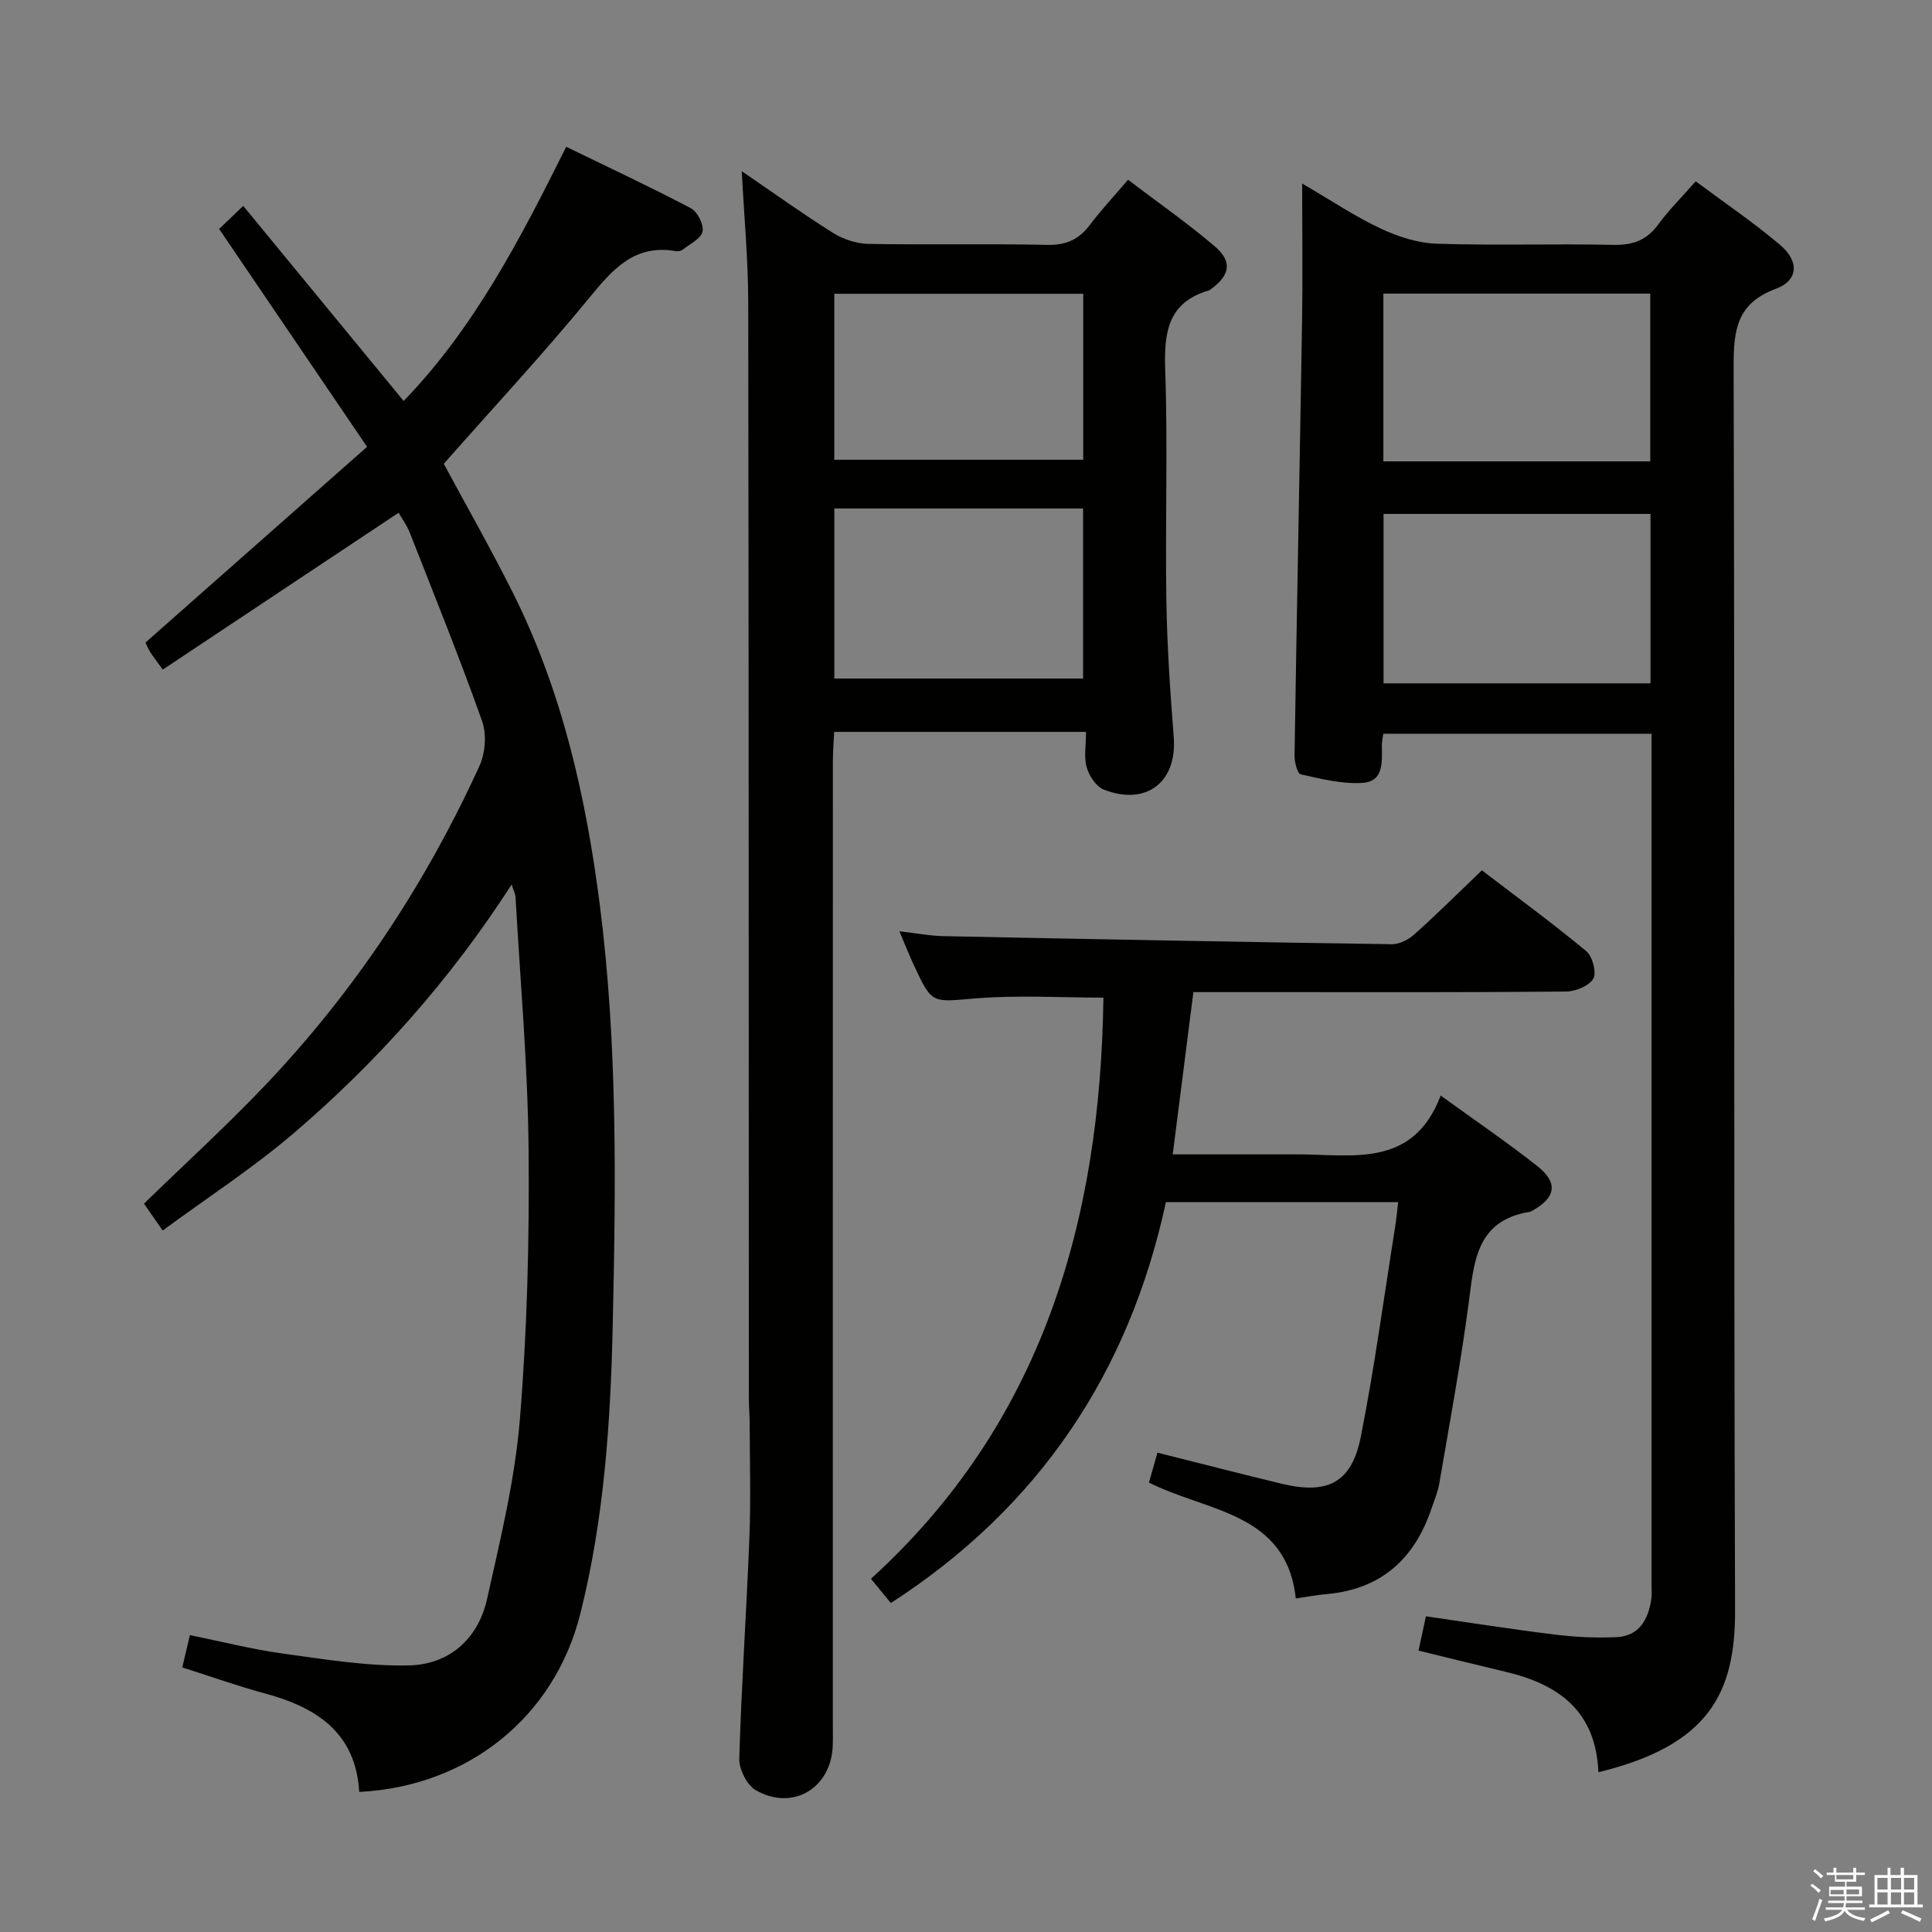 <svg enable-background="new 0 0 400 400" viewBox="0 0 400 400" xmlns="http://www.w3.org/2000/svg"><rect x="0" y="0" width="400" height="400" fill="#808080" stroke="none"/><path d="m374.8 390.4.4-.4c.7.5 1.3 1 1.8 1.4l-.5.5c-.5-.6-1.1-1.1-1.7-1.5zm1 7.3-.6-.3c.5-1.4 1.1-2.8 1.5-4.3.2.1.4.2.6.3-.5 1.3-1 2.8-1.5 4.3zm-.4-10.3.4-.4c.4.3 1 .8 1.7 1.4l-.5.5c-.4-.5-1-1-1.6-1.5zm2.5.3h1.7v-1h.6v1h3.5v-1h.6v1h1.8v.5h-1.8v1.4h-2v1h3.2v2h-3.2v.9h3.3v.5h-3.4c0 .3-.1.6-.1.9h4v.5h-3.7c.7.9 1.9 1.5 3.8 1.7-.1.2-.2.4-.3.6-2.1-.4-3.5-1.1-4-2.1-.4 1-1.8 1.7-4 2.2-.1-.2-.2-.4-.3-.6 2.1-.4 3.4-1 3.8-1.8h-3.4v-.5h3.6c.1-.3.1-.6.2-.9h-3.3v-.5h3.4c0-.3 0-.6 0-.9h-3.2v-2h3.3v-1h-2.1v-1.4h-1.7v-.5zm1.1 3.5v1h2.7c0-.3 0-.4 0-.4 0-.2 0-.2 0-.2 0-.1 0-.2 0-.3h-2.7zm1.2-3v.9h3.5v-.9zm4.7 3h-2.6v.6.4h2.6z" fill="#fbfafc"/><path d="m393.6 386.7h.6v1.5h2.8v6.1h1.1v.6h-11.1v-.6h1.1v-6.1h2.7v-1.5h.6v1.5h2.1v-1.5zm-2.7 8.8.4.6c-1.2.6-2.5 1.3-3.8 1.9-.1-.2-.2-.4-.3-.6 1.2-.6 2.5-1.2 3.7-1.9zm-2.2-6.7v2.4h2.1v-2.4zm0 3v2.5h2.1v-2.5zm2.8-3v2.4h2.1v-2.4zm0 3v2.5h2.1v-2.5zm6 6.1c-1.4-.7-2.7-1.3-3.9-1.8l.3-.6c1.5.6 2.7 1.2 3.9 1.7zm-1.2-9.1h-2.1v2.4h2.1zm-2.1 3v2.5h2.1v-2.5z" fill="#fbfafc"/><g fill="#010100"><path d="m330.93 366.92c-.52-12.75-8.32-18.21-19.17-20.78-5.92-1.4-11.82-2.88-18.07-4.4.54-2.48.98-4.54 1.53-7.1 9.03 1.3 17.84 2.7 26.69 3.78 4.24.52 8.56.73 12.82.53 4.57-.22 6.47-3.55 7.13-7.68.16-.98.08-2 .08-2.99 0-57.48 0-114.96 0-172.43 0-1.16 0-2.32 0-3.94-18.6 0-36.95 0-55.54 0-.11.81-.31 1.6-.3 2.38.02 3.36.48 7.52-4.04 7.8-4.21.26-8.56-.83-12.75-1.77-.71-.16-1.31-2.55-1.29-3.9.47-29.95 1.07-59.89 1.56-89.84.15-9.12.02-18.24.02-28.58 6.01 3.5 10.93 6.82 16.24 9.31 3.61 1.7 7.73 3.02 11.67 3.15 12.15.4 24.32-.03 36.48.24 4.06.09 6.94-.95 9.35-4.25 2.14-2.94 4.77-5.53 7.74-8.91 5.94 4.43 11.98 8.51 17.51 13.2 3.96 3.36 3.73 7.33-.89 9.04-8.22 3.03-8.79 8.68-8.77 16.25.25 85.8-.01 171.6.3 257.4.04 17.09-5.41 27.93-28.3 33.49zm10.79-260.52c-18.72 0-37.07 0-55.27 0v35.08h55.27c0-11.79 0-23.23 0-35.08zm-.05-45.61c-18.58 0-36.94 0-55.26 0v34.73h55.26c0-11.69 0-23.08 0-34.73z"/><path d="m33.68 254.77c-1.56-2.25-2.77-3.99-3.87-5.57 8.57-8.33 17.17-16.17 25.16-24.58 18.49-19.46 33.13-41.6 44.28-66 1.22-2.68 1.54-6.58.57-9.31-4.66-13.12-9.88-26.04-14.97-39-.65-1.66-1.75-3.14-2.33-4.15-16.37 10.89-32.47 21.6-48.82 32.47-1.36-1.89-2.06-2.76-2.64-3.71-.5-.82-.86-1.73-.94-1.89 15.27-13.48 30.19-26.66 45.88-40.52-10.46-15.42-20.41-30.07-30.63-45.11 1.3-1.25 2.79-2.67 4.99-4.77 11.16 13.58 22 26.76 33.21 40.39 14.54-15.03 24.07-33.38 33.66-52.63 8.73 4.25 17.38 8.29 25.82 12.73 1.36.72 2.7 3.39 2.4 4.82-.3 1.47-2.59 2.55-4.08 3.73-.35.28-.98.41-1.43.33-8.57-1.51-13.09 3.75-17.95 9.68-9.59 11.68-19.91 22.78-30.11 34.34 4.56 8.48 9.65 17.42 14.25 26.59 10.26 20.45 15.21 42.4 18.08 64.94 3.67 28.84 3.29 57.82 2.65 86.76-.44 20.07-1.78 40.17-6.71 59.8-5.35 21.3-23.12 35.74-45.78 36.89-.7-12.27-8.84-17.52-19.58-20.41-5.58-1.5-11.04-3.46-17.05-5.37.49-2.07.93-3.94 1.58-6.69 6.41 1.3 12.77 2.93 19.23 3.82 8.63 1.19 17.36 2.63 26.01 2.46 8.4-.16 14.42-5.43 16.28-13.75 2.74-12.28 5.76-24.65 6.79-37.13 1.52-18.54 1.98-37.22 1.81-55.84-.16-17.44-1.72-34.86-2.7-52.29-.04-.74-.43-1.47-.81-2.67-12.72 19.74-27.85 36.72-45.23 51.59-8.44 7.18-17.81 13.27-27.02 20.05z"/><path d="m153.58 35.45c6.61 4.51 12.65 8.86 18.94 12.8 2.11 1.32 4.86 2.2 7.34 2.25 12.32.22 24.66-.07 36.98.2 3.94.09 6.57-1.16 8.85-4.19 2.29-3.04 4.9-5.83 7.86-9.29 6.15 4.67 12.26 8.94 17.91 13.74 3.75 3.18 3.23 6.02-.78 8.93-.13.1-.28.2-.43.25-8.6 2.53-9.26 8.85-9 16.62.54 15.81-.02 31.65.23 47.47.15 9.46.79 18.93 1.53 28.37.73 9.27-5.63 14.33-14.48 10.88-1.58-.62-3.04-2.84-3.54-4.6-.61-2.14-.14-4.59-.14-7.35-17.41 0-34.46 0-52.14 0-.09 1.85-.27 3.93-.27 6.01-.02 66.31-.01 132.61-.01 198.92 0 1.67.04 3.33-.02 5-.34 8.79-8.32 13.58-15.96 9.16-1.84-1.06-3.46-4.34-3.39-6.55.45-15.29 1.5-30.55 2.1-45.84.3-7.79.07-15.6.05-23.4 0-1.83-.17-3.65-.17-5.48-.03-75.8-.01-151.6-.13-227.41-.05-8.6-.86-17.2-1.33-26.49zm70.69 25.37c-17.35 0-34.38 0-51.54 0v34.37h51.54c0-11.66 0-22.91 0-34.37zm-51.53 79.66h51.5c0-11.92 0-23.49 0-35.2-17.29 0-34.23 0-51.5 0z"/><path d="m184.44 331.89c-1.13-1.38-2.28-2.78-4.12-5.02 35.4-32.18 47.51-73.94 48.13-120.32-8.68 0-17.65-.56-26.5.16-8.95.73-8.92 1.29-12.64-6.65-.98-2.09-1.82-4.23-3.1-7.25 3.53.4 6.36.96 9.19 1.01 30.94.63 61.87 1.22 92.81 1.67 1.58.02 3.48-1.01 4.71-2.12 4.58-4.1 8.94-8.45 13.89-13.18 7.27 5.56 14.61 10.93 21.59 16.72 1.3 1.08 2.2 4.44 1.48 5.7-.87 1.52-3.68 2.66-5.66 2.68-20.15.19-40.31.12-60.47.12-5.32 0-10.64 0-16.67 0-1.42 11.09-2.81 22.01-4.28 33.59h22.32c1 0 2 .01 3 0 11.59-.09 24.34 3.12 30.16-12.18 7.46 5.41 13.91 9.78 20 14.6 4.37 3.46 3.84 6.55-1.02 9.23-.15.08-.28.21-.44.23-11.41 1.78-11.64 10.67-12.81 19.4-1.65 12.32-3.92 24.56-6.01 36.81-.3 1.78-1.03 3.5-1.62 5.23-3.53 10.44-10.44 16.73-21.71 17.72-1.98.17-3.93.54-6.39.9-1.94-17.88-18.36-17.9-30.4-23.99.55-1.94 1.08-3.78 1.76-6.19 8.71 2.18 17.15 4.36 25.61 6.41 9.65 2.34 14.61-.17 16.5-9.75 2.83-14.31 4.77-28.8 7.07-43.22.26-1.61.41-3.23.66-5.32-15.98 0-31.85 0-48.09 0-7.58 35.19-26.22 63.18-56.95 83.01z"/></g></svg>